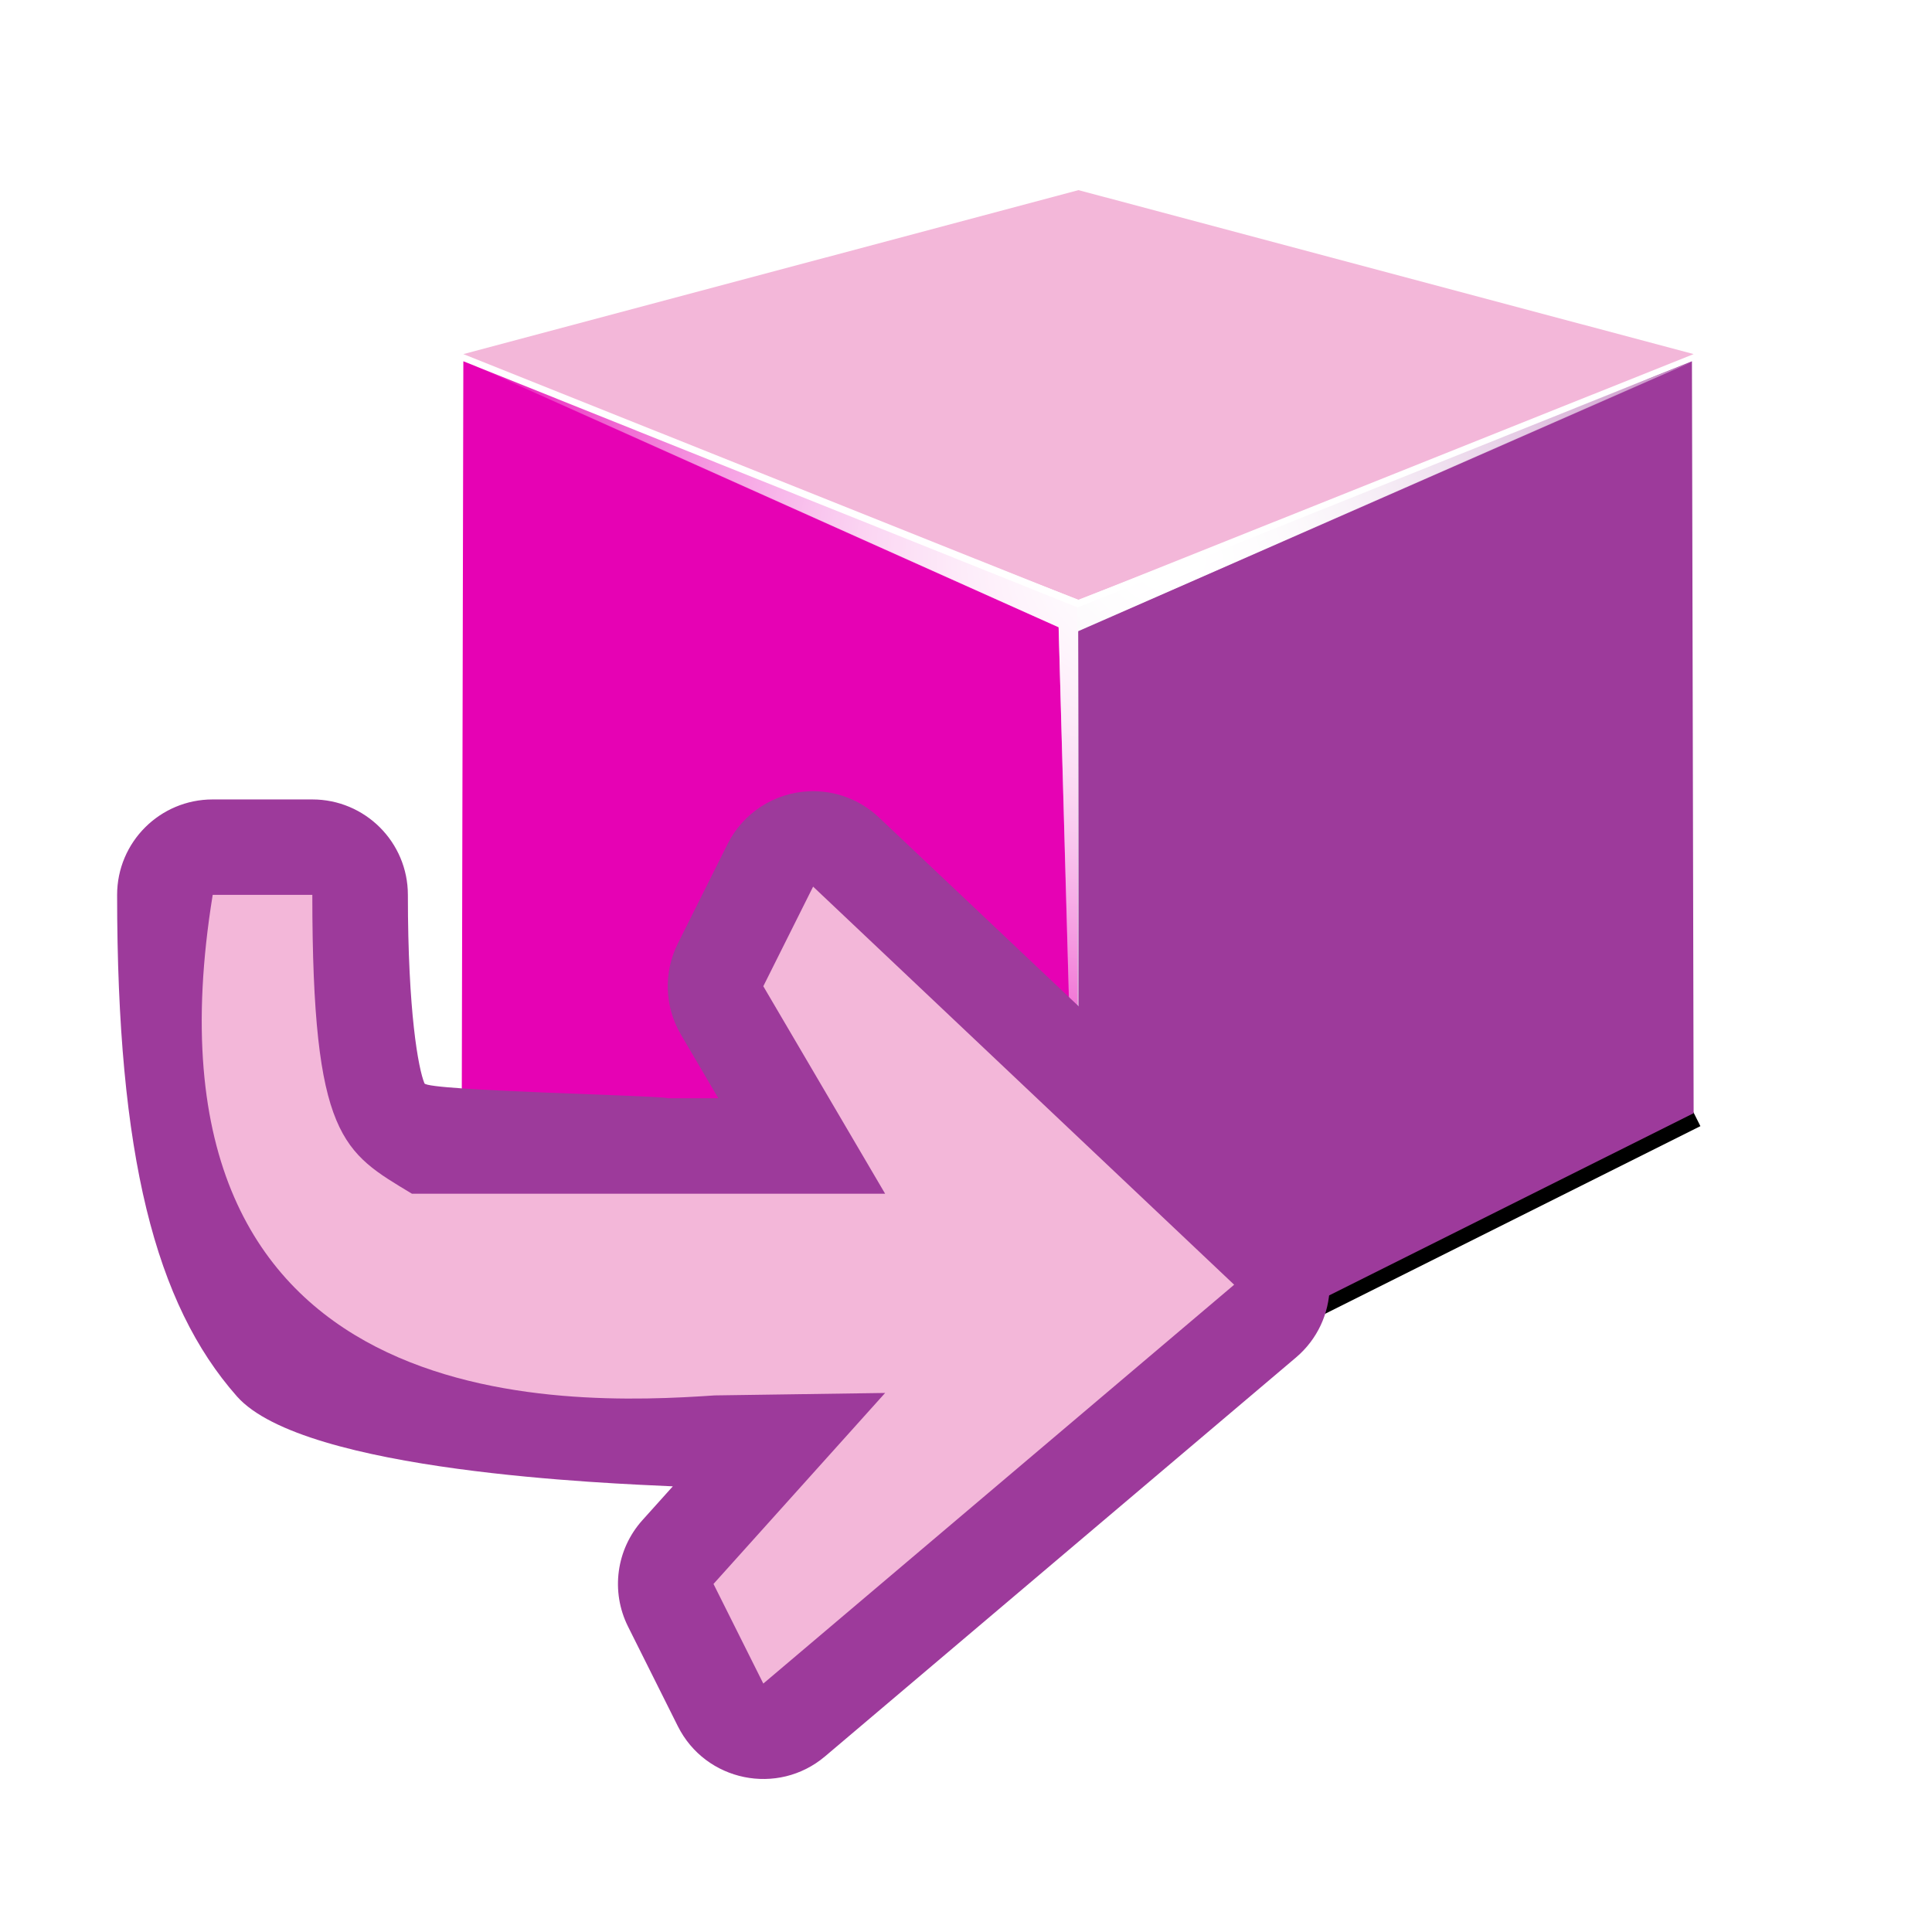 <?xml version="1.0" encoding="UTF-8" standalone="no"?>
<svg
   xmlns:dc="http://purl.org/dc/elements/1.1/"
   xmlns:cc="http://creativecommons.org/ns#"
   xmlns:rdf="http://www.w3.org/1999/02/22-rdf-syntax-ns#"
   xmlns:svg="http://www.w3.org/2000/svg"
   xmlns="http://www.w3.org/2000/svg"
   xmlns:xlink="http://www.w3.org/1999/xlink"
   xmlns:sodipodi="http://sodipodi.sourceforge.net/DTD/sodipodi-0.dtd"
   xmlns:inkscape="http://www.inkscape.org/namespaces/inkscape"
   height="16"
   width="16"
   version="1.1"
   id="svg70"
   sodipodi:docname="sc_convertinto3d.svg"
   inkscape:version="0.92.3 (2405546, 2018-03-11)">
  <defs
     id="defs74">
    <radialGradient
       inkscape:collect="always"
       xlink:href="#c"
       id="radialGradient886"
       gradientUnits="userSpaceOnUse"
       gradientTransform="matrix(0.312,0,0,0.258,3.129,-20.76)"
       cx="23.962"
       cy="95.506"
       r="23.962" />
  </defs>
  <sodipodi:namedview
     pagecolor="#ffffff"
     bordercolor="#666666"
     borderopacity="1"
     objecttolerance="10"
     gridtolerance="10"
     guidetolerance="10"
     inkscape:pageopacity="0"
     inkscape:pageshadow="2"
     inkscape:window-width="1366"
     inkscape:window-height="676"
     id="namedview72"
     showgrid="true"
     inkscape:zoom="14.75"
     inkscape:cx="0.71186441"
     inkscape:cy="7.4576271"
     inkscape:window-x="0"
     inkscape:window-y="27"
     inkscape:window-maximized="1"
     inkscape:current-layer="g68">
    <inkscape:grid
       type="xygrid"
       id="grid912" />
  </sodipodi:namedview>
  <filter
     id="a"
     height="1.509"
     width="1.128"
     x="-.064"
     y="-.255">
    <feGaussianBlur
       stdDeviation="1.274"
       id="feGaussianBlur2" />
  </filter>
  <linearGradient
     id="b">
    <stop
       offset="0"
       stop-color="#cbff10"
       id="stop5" />
    <stop
       offset="1"
       stop-color="#004d00"
       id="stop7" />
  </linearGradient>
  <linearGradient
     id="c">
    <stop
       offset="0"
       stop-color="#fff"
       id="stop10" />
    <stop
       offset="1"
       stop-color="#fff"
       stop-opacity="0"
       id="stop12" />
  </linearGradient>
  <radialGradient
     id="d"
     cx="23.962"
     cy="95.506"
     gradientTransform="matrix(1.212,0,0,1.004,-1.538,-1.65)"
     gradientUnits="userSpaceOnUse"
     r="23.962"
     xlink:href="#c" />
  <linearGradient
     id="e"
     gradientTransform="matrix(-0.257,0,0,0.257,15.85,-19.812)"
     gradientUnits="userSpaceOnUse"
     x1="34.305"
     x2="10.117"
     xlink:href="#b"
     y1="86.119"
     y2="110.308" />
  <linearGradient
     id="f"
     gradientUnits="userSpaceOnUse"
     x1="30.745"
     x2="3.167"
     xlink:href="#b"
     y1="91.688"
     y2="107.61"
     gradientTransform="matrix(0.257,0,0,0.257,3.524,-20.335)" />
  <linearGradient
     id="g"
     gradientUnits="userSpaceOnUse"
     x1="19.746"
     x2="19.746"
     xlink:href="#b"
     y1="81.848"
     y2="102.035"
     gradientTransform="matrix(0.257,0,0,0.257,3.524,-20.335)" />
  <filter
     id="h">
    <feGaussianBlur
       stdDeviation=".454"
       id="feGaussianBlur19" />
  </filter>
  <clipPath
     id="i">
    <path
       d="m-95.938 68-23.969 6.406h-.031l-.062 29.312 24 12 .031-15.844.031 15.844 24-12-.062-29.281.062-.031-.062-.031h-.031z"
       id="path22" />
  </clipPath>
  <linearGradient
     id="j"
     gradientUnits="userSpaceOnUse"
     x1="-101.268"
     x2="-101.268"
     y1="99.718"
     y2="59.98"
     gradientTransform="translate(0.089,-0.035)">
    <stop
       offset="0"
       stop-color="#1d3c12"
       id="stop25" />
    <stop
       offset="1"
       stop-color="#1d3c12"
       stop-opacity="0"
       id="stop27" />
  </linearGradient>
  <filter
     id="k">
    <feGaussianBlur
       stdDeviation=".8"
       id="feGaussianBlur30" />
  </filter>
  <radialGradient
     id="l"
     cx="23.962"
     cy="95.506"
     gradientTransform="matrix(0.193,0,0,0.16,19.317,81.879)"
     gradientUnits="userSpaceOnUse"
     r="23.962"
     xlink:href="#c" />
  <linearGradient
     id="m"
     gradientTransform="matrix(2.304 0 0 2.302 102.811 14.684)"
     gradientUnits="userSpaceOnUse"
     x1="-65.249"
     x2="-2.217"
     y1="6.7"
     y2="32.435">
    <stop
       offset="0"
       stop-color="#cfd13d"
       id="stop34" />
    <stop
       offset="1"
       stop-color="#db8900"
       id="stop36" />
  </linearGradient>
  <linearGradient
     id="n"
     gradientUnits="userSpaceOnUse"
     x1="-35.67"
     x2="184.365"
     y1="61.496"
     y2="11.854">
    <stop
       offset="0"
       stop-color="#fdff63"
       id="stop39" />
    <stop
       offset="1"
       stop-color="#fff"
       stop-opacity="0"
       id="stop41" />
  </linearGradient>
  <g
     fill-rule="evenodd"
     transform="matrix(.125 0 0 .125 .001 .005)"
     id="g68">
    <g
       id="g910"
       transform="matrix(0.825,0,0,0.825,7.484,11.397)"
       style="stroke-width:1.212">
      <path
         transform="matrix(2.058,0,0,2.058,28.185,-162.724)"
         d="m 0.26,115.83 23.713,11.905 24,-12"
         id="path44"
         inkscape:connector-curvature="0"
         style="stroke:#000000;stroke-width:1.212;filter:url(#a)" />
      <path
         transform="matrix(8,0,0,8,-0.008,-0.043)"
         d="M 3.517,1.827 9.692,4.296 15.867,1.827 9.692,0.181 Z"
         id="path46"
         style="fill:#f3b7d9;stroke-width:0.312"
         inkscape:connector-curvature="0" />
      <path
         transform="matrix(8,0,0,8,-0.008,-0.043)"
         d="M 3.501,9.447 9.676,12.534 9.692,4.373 3.517,1.899 Z"
         id="path48"
         style="fill:#e602b4;stroke-width:0.312"
         inkscape:connector-curvature="0" />
      <path
         transform="matrix(8,0,0,8,-0.008,-0.043)"
         d="M 15.867,9.447 9.692,12.534 9.676,4.373 15.85,1.899 Z"
         id="path50"
         style="fill:#9d3a9b;stroke-width:0.312"
         inkscape:connector-curvature="0" />
      <path
         transform="matrix(8,0,0,8,-0.008,-0.043)"
         d="M 3.517,1.895 9.692,4.296 15.847,1.908 9.689,4.609 9.702,12.111 9.493,4.57 3.517,1.895 Z"
         id="path52"
         style="fill:url(#radialGradient886);stroke-width:0.312"
         inkscape:connector-curvature="0" />
      <path
         transform="matrix(2.058,0,0,2.058,28.185,-162.724)"
         d="m -0.027,86.404 24,9.331 L 47.897,86.455 23.961,96.952 24.011,126.112 23.2,96.8 -0.027,86.404 Z"
         id="path56"
         style="fill:url(#d);stroke-width:1.212;filter:url(#k)"
         inkscape:connector-curvature="0" />
      <path
         style="fill:#9d3a9b;stroke-width:1.212"
         id="path62"
         d="m 55.892,49.681 c -2.788,0.118 -5.292,1.737 -6.54,4.23 l -4.001,8.002 c -1.16,2.32 -1.067,5.069 0.248,7.305 l 3.007,5.116 h -4.06 C 44.189,74.107 25.259,73.745 25.006,73.138 24.52,71.971 23.674,67.463 23.674,58.002 c 1.7e-4,-4.233 -3.436,-7.665 -7.674,-7.665 H 7.998 c -4.238,-1.71e-4 -7.674,3.431 -7.674,7.665 0,20.968 3.071,32.852 9.618,40.269 5.384,6.099 30.07,6.995 35.008,7.228 l -2.444,2.72 c -2.102,2.341 -2.559,5.728 -1.152,8.541 l 3.997,7.997 c 2.223,4.448 8.032,5.638 11.828,2.423 L 94.994,95.152 c 3.483,-2.952 3.628,-8.272 0.311,-11.409 L 61.491,51.772 C 59.984,50.348 57.964,49.594 55.892,49.681 Z"
         inkscape:connector-curvature="0" />
      <path
         style="fill:#f3b7d9;stroke-width:1.212"
         id="path64"
         d="m 90.029,89.308 -33.812,-31.97 -4,8 L 62,82 H 24 C 18.463,78.657 16,77.564 16,58 H 8 C 1.117,100.396 36.446,99.01 48.308,98.197 L 62,98 48.217,113.338 l 4,8 z"
         inkscape:connector-curvature="0" />
    </g>
  </g>
</svg>
